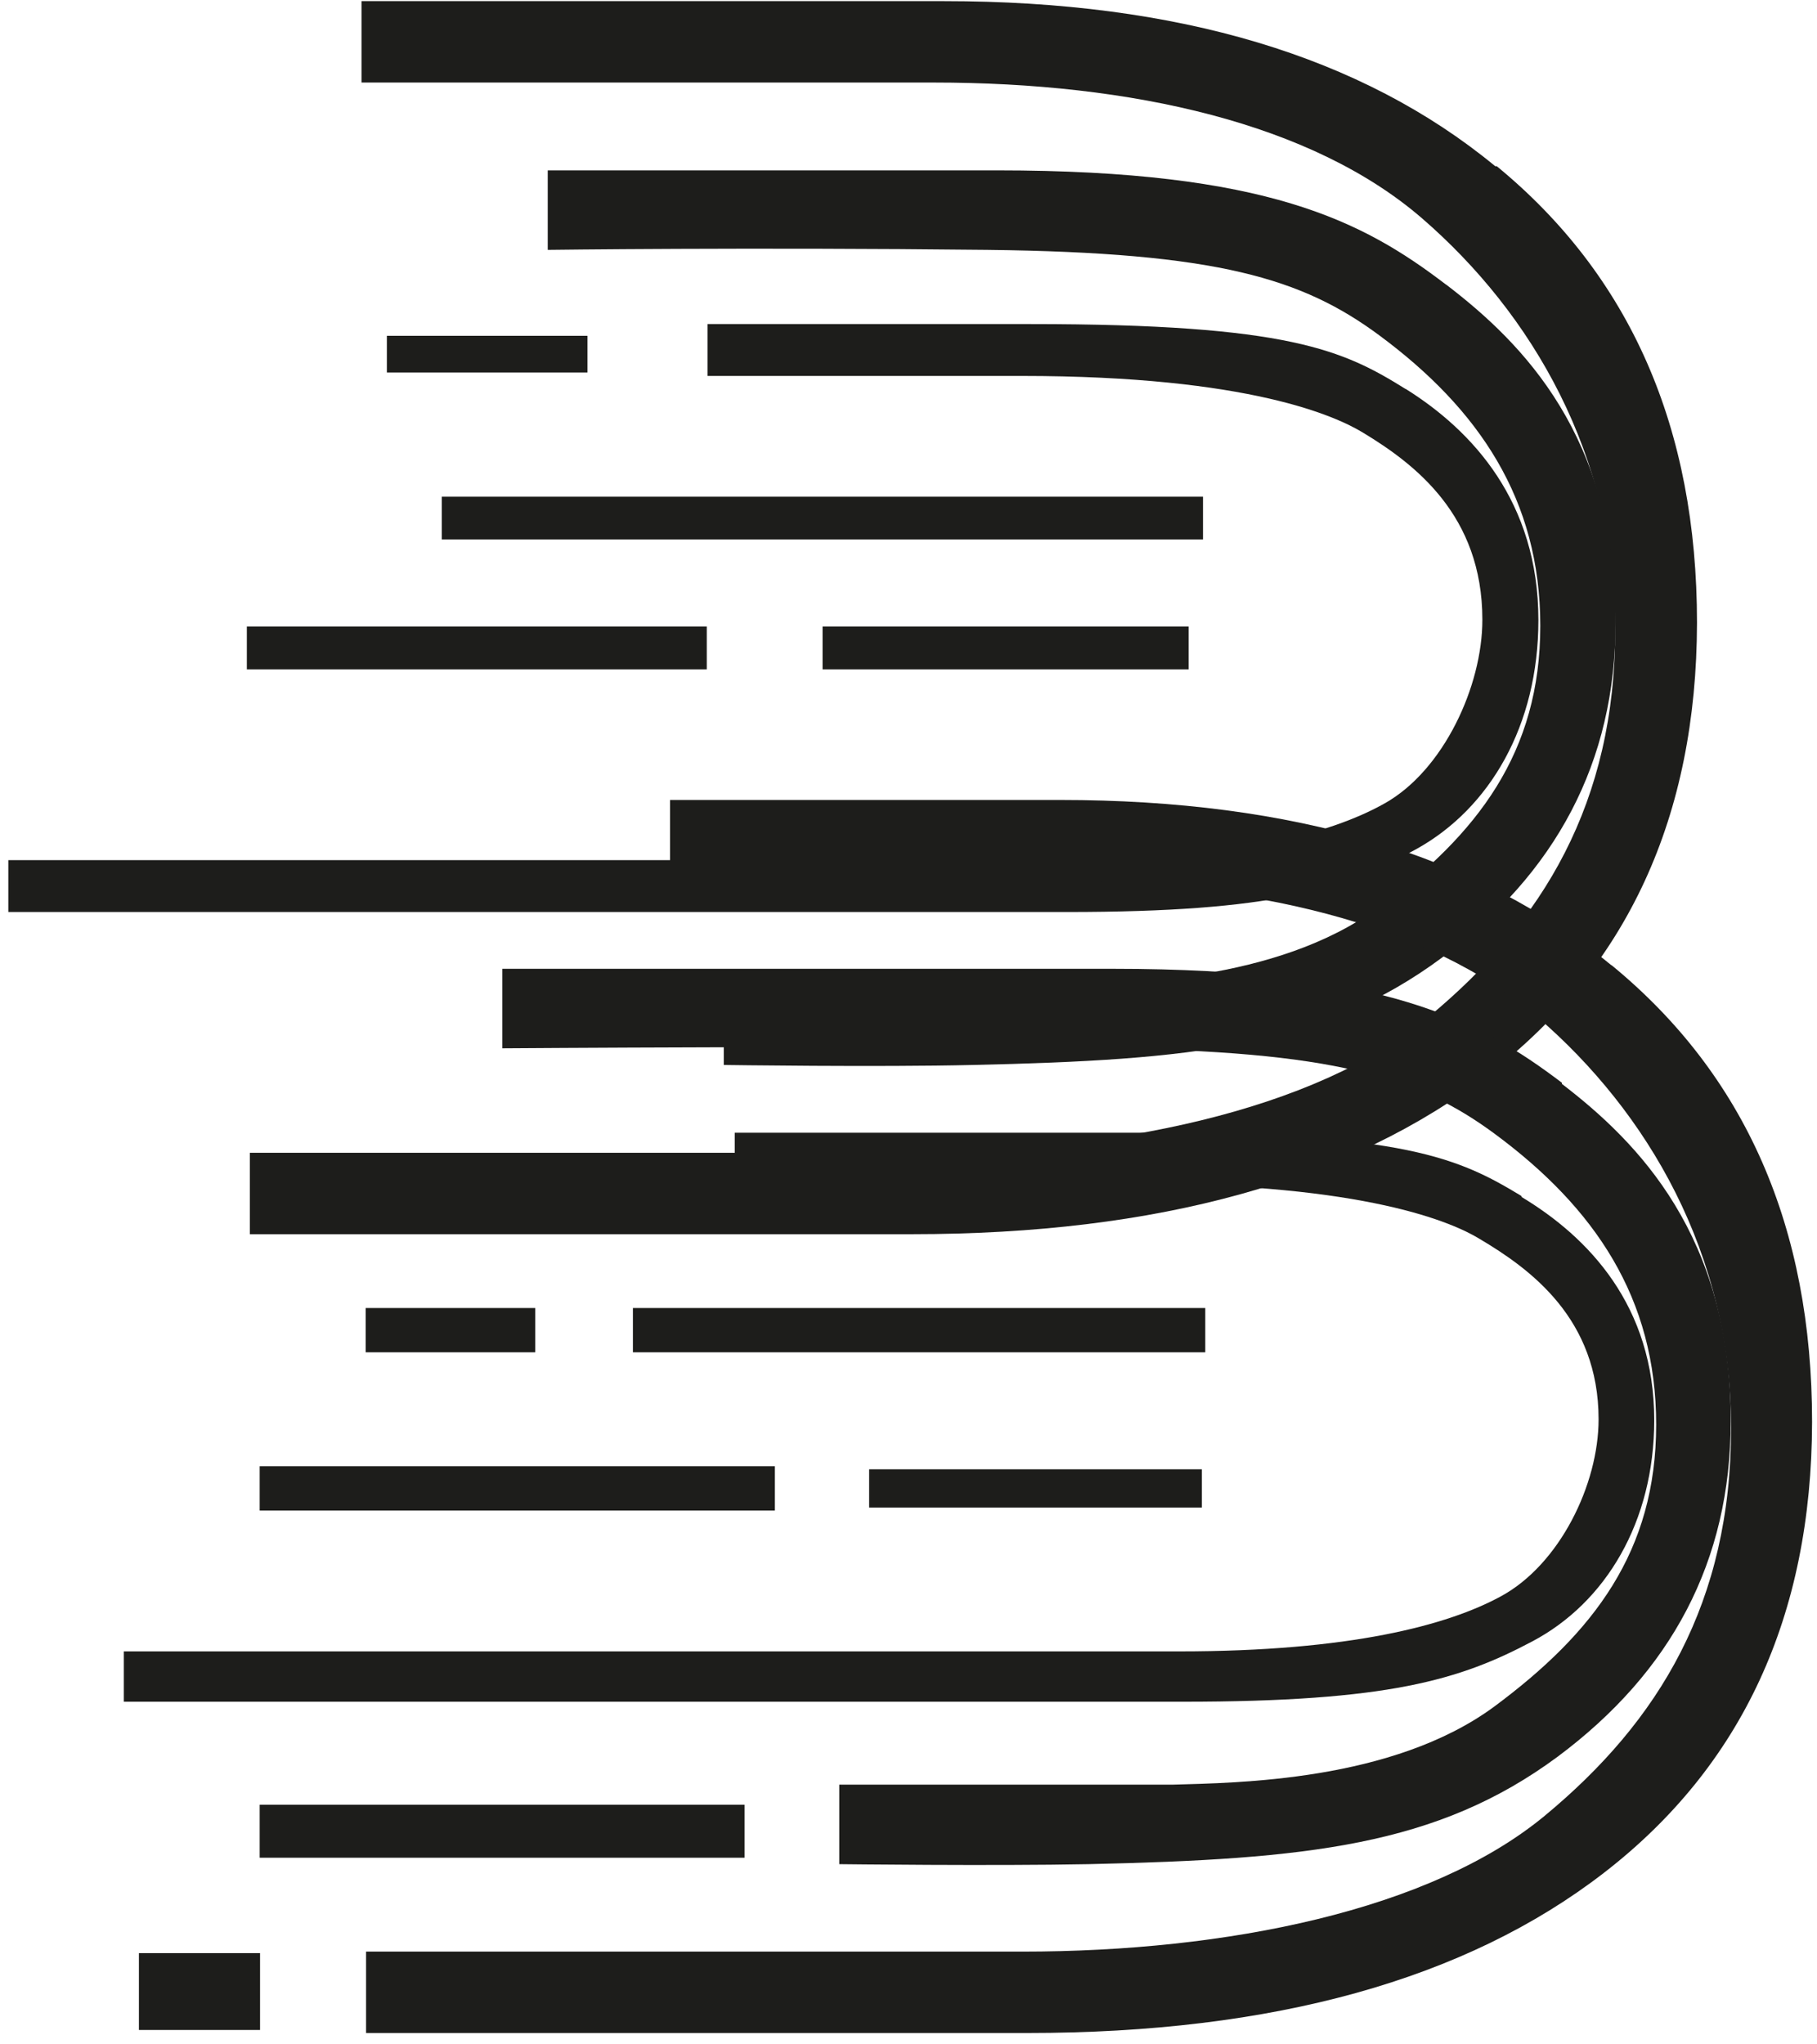 <svg width="48" height="54" viewBox="0 0 48 54" fill="none" xmlns="http://www.w3.org/2000/svg">
    <path
        d="M39.5 4.39C35.97 1.48 31.12 0.03 24.94 0.03H9.55V2.18H24.66C29.91 2.18 34.67 3.26 37.57 5.77C40.47 8.28 42.67 12.03 42.67 16.62C42.67 21.21 40.76 24.36 37.74 26.86C34.72 29.36 29.34 30.45 23.95 30.45H6.6V32.6H24.09C30.59 32.6 35.67 31.19 39.33 28.37C42.99 25.55 44.82 21.57 44.83 16.45C44.83 11.31 43.07 7.29 39.54 4.39"
        fill="#1D1D1B" />
    <path
        d="M38.19 7.51C36 5.84 33.47 4.5 26.34 4.5H14.47V6.6C14.47 6.6 19.78 6.53 26.08 6.6C32.16 6.67 34.4 7.35 36.44 8.86C39.06 10.8 40.69 13.19 40.69 16.53C40.69 19.87 39.04 22.03 36.41 23.97C33.72 25.95 29.6 25.98 27.93 26.03H19.12V28.13C19.12 28.13 23.19 28.19 25.71 28.13C31.48 28 34.91 27.66 38.1 25.29C41.09 23.07 42.68 20.14 42.68 16.43C42.68 11.53 40.23 9.07 38.22 7.53"
        fill="#1D1D1B" />
    <path
        d="M37.14 10.28C35.49 9.25 34.05 8.56 27.23 8.56H18.69V9.93H26.99C33.03 9.93 35.32 11.01 36.01 11.43C37.38 12.26 39.16 13.61 39.16 16.37C39.16 18.13 38.13 20.35 36.58 21.22C35.18 22.01 32.61 22.72 28.09 22.72H0.22V24.09H28.19C33.64 24.09 35.51 23.49 37.43 22.42C39.35 21.35 40.64 19.17 40.64 16.38C40.64 13.25 38.89 11.37 37.13 10.27"
        fill="#1D1D1B" />
    <path
        d="M42.56 25.49C39.03 22.58 34.18 21.13 28 21.13H17.7V23.28H27.71C32.96 23.28 37.72 24.37 40.62 26.87C43.52 29.37 45.73 33.11 45.73 37.72C45.73 42.33 43.83 45.46 40.81 47.96C37.79 50.46 32.41 51.55 27.01 51.55H9.67V53.7H27.14C33.64 53.7 38.72 52.29 42.37 49.47C46.02 46.65 47.86 42.68 47.87 37.56C47.87 32.42 46.11 28.4 42.58 25.5"
        fill="#1D1D1B" />
    <path
        d="M41.261 28.6C39.071 26.94 36.541 25.59 29.41 25.59H13.271V27.69C13.271 27.69 22.851 27.62 29.14 27.69C35.221 27.76 37.45 28.44 39.501 29.96C42.12 31.9 43.751 34.28 43.751 37.63C43.751 40.98 42.1 43.13 39.471 45.08C36.781 47.06 32.66 47.09 30.98 47.14H22.171V49.24C22.171 49.24 26.241 49.29 28.761 49.24C34.531 49.11 37.961 48.76 41.151 46.4C44.141 44.17 45.721 41.25 45.721 37.53C45.721 32.64 43.27 30.17 41.261 28.63"
        fill="#1D1D1B" />
    <path d="M16.72 35.72H31.84V34.55H16.72V35.72Z" fill="#1D1D1B" />
    <path d="M22.96 39.82H31.75V38.81H22.96V39.82Z" fill="#1D1D1B" />
    <path d="M9.66 35.72H14.14V34.55H9.66V35.72Z" fill="#1D1D1B" />
    <path d="M6.86 39.9H20.47V38.73H6.86V39.9Z" fill="#1D1D1B" />
    <path d="M10.22 9.84H15.52V8.87H10.22V9.84Z" fill="#1D1D1B" />
    <path d="M6.521 17.68H18.671V16.55H6.521V17.68Z" fill="#1D1D1B" />
    <path d="M6.86 49.07H19.67V47.67H6.86V49.07Z" fill="#1D1D1B" />
    <path d="M3.67 53.62H6.87V51.59H3.67V53.62Z" fill="#1D1D1B" />
    <path d="M11.67 14.25H31.78V13.12H11.67V14.25Z" fill="#1D1D1B" />
    <path d="M21.73 17.68H31.401V16.55H21.73V17.68Z" fill="#1D1D1B" />
    <path
        d="M40.19 31.59C38.54 30.59 37.1 29.92 30.28 29.92H19.41V31.27H30.061C36.1 31.27 38.39 32.3 39.08 32.72C40.43 33.52 42.23 34.83 42.23 37.49C42.23 39.21 41.2 41.33 39.641 42.17C38.24 42.93 35.67 43.62 31.151 43.62H3.271V44.95H31.241C36.691 44.95 38.571 44.37 40.49 43.35C42.41 42.33 43.7 40.21 43.7 37.51C43.7 34.49 41.96 32.68 40.2 31.62"
        fill="#1D1D1B" />
</svg>